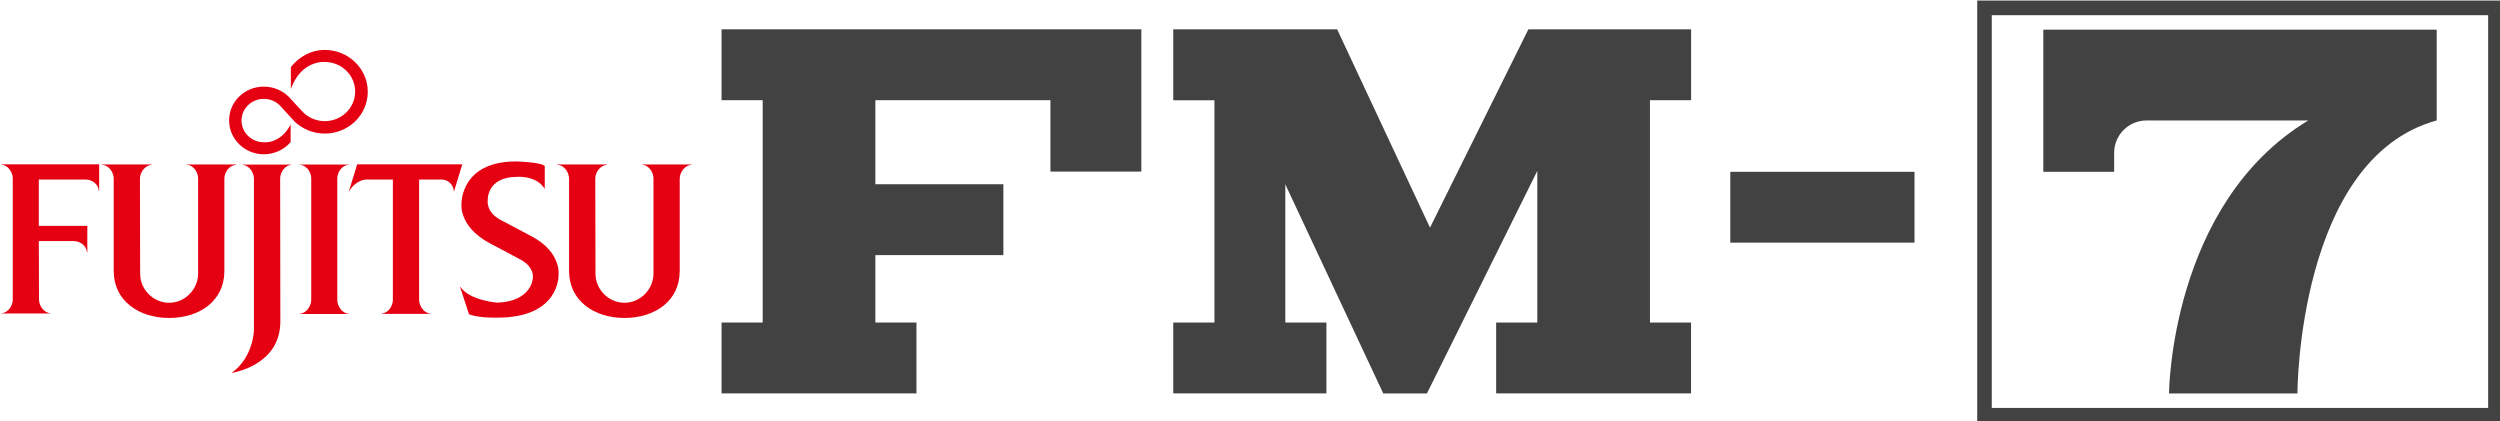 <?xml version="1.0" encoding="UTF-8" standalone="no"?>
<!-- Created by ERK -->

<svg
   width="1428.247mm"
   height="240.691mm"
   viewBox="0 0 1428.247 240.691"
   version="1.1"
   id="svg1"
   inkscape:version="1.4 (86a8ad7, 2024-10-11)"
   sodipodi:docname="fm7.svg"
   xmlns:inkscape="http://www.inkscape.org/namespaces/inkscape"
   xmlns:sodipodi="http://sodipodi.sourceforge.net/DTD/sodipodi-0.dtd"
   xmlns="http://www.w3.org/2000/svg"
   xmlns:svg="http://www.w3.org/2000/svg">
  <sodipodi:namedview
     id="namedview1"
     pagecolor="#ffffff"
     bordercolor="#000000"
     borderopacity="0.25"
     inkscape:showpageshadow="2"
     inkscape:pageopacity="0.0"
     inkscape:pagecheckerboard="true"
     inkscape:deskcolor="#d1d1d1"
     inkscape:document-units="mm"
     inkscape:zoom="0.29118429"
     inkscape:cx="2644.3734"
     inkscape:cy="307.36548"
     inkscape:window-width="3840"
     inkscape:window-height="2066"
     inkscape:window-x="-11"
     inkscape:window-y="-11"
     inkscape:window-maximized="1"
     inkscape:current-layer="layer1" />
  <defs
     id="defs1" />
  <g
     inkscape:label="Layer 1"
     inkscape:groupmode="layer"
     id="layer1"
     transform="translate(586.052,-38.365)">
    <g
       id="g18"
       inkscape:label="FM-7"
       transform="matrix(0.265,0,0,0.265,-173.831,-163.38)">
      <path
         id="path1"
         class="st1"
         d="M 2849.5,825.199 V 1021 1131.699 h 152.699 v -40.799 c 0,-38.6 31.3,-69.9 69.9,-69.9 h 348.6 c -297.9,179.8 -300.199,588.5 -300.199,588.5 h 276.801 c 0,0 0.299,-506.1 300.199,-588.5 h 0.1 V 825.199 h -0.1 -695.301 z"
         inkscape:label="7"
         style="fill:#424242" />
      <path
         class="st1"
         d="m 3808.5,794 v 846.7 H 2738.4 V 794 H 3808.5 M 3840,762.5 H 3808.5 2738.4 2707 v 31.5 846.7 31.5 h 31.5 1070.1 31.5 V 1640.7 794 762.5 Z"
         id="path3"
         style="display:inline;fill:#424242"
         inkscape:label="box" />
      <rect
         x="2174.7"
         y="1131.7"
         class="st1"
         width="397.1"
         height="152.7"
         id="rect1"
         inkscape:label="-"
         style="fill:#424242" />
      <path
         id="rect4"
         class="st1"
         d="m 973.801,824.5 v 152.9 h 88.783 v 479.199 h -88.783 v 152.801 H 1304 v -152.801 h -88.615 v -297.873 L 1426.5,1609.5 h 94.1 v -0.105 l 0.1,0.105 237.9,-479.711 v 326.81 h -88.699 v 152.801 H 2090.1 v -152.801 h -88.6 V 977.301 h 88.699 V 824.5 H 1910 1739.4 L 1527.314,1252.072 1327.1,824.5 Z"
         inkscape:label="M"
         style="fill:#424242" />
      <path
         id="rect3"
         class="st1"
         d="M 0,824.5 V 977.301 H 88.699 V 1456.6 H 0 v 152.801 h 420.199 v -152.801 h -88.6 v -145.299 h 276 V 1158.5 h -276 V 977.301 H 709 V 1131.199 H 905 V 884.199 824.5 Z"
         inkscape:label="F"
         style="fill:#424242" />
    </g>
    <g
       id="layer1_2_"
       transform="matrix(0.265,0,0,0.265,-998.401,-118.81)"
       inkscape:label="FUJITSU">
			<path
   id="path5600_2_"
   class="st0"
   d="m 1639.705,1112.84 h 75.268 c 14.458,0 27.641,10.631 28.491,24.239 h 0.85 v -56.983 h -104.61 v -99.933 h 100.783 c 14.458,0 27.641,10.206 28.491,24.239 h 0.851 v -56.983 h -211.347 v 0.425 c 14.033,0.85 25.09,15.734 25.09,29.767 v 261.1 c 0,14.033 -10.631,29.342 -25.09,29.767 v 0.425 h 106.737 v -0.425 c -14.458,-0.851 -25.089,-15.734 -25.089,-29.767 z"
   style="fill:#e50012;stroke-width:4.252"
   inkscape:label="F" />

			<path
   id="path5604_2_"
   class="st0"
   d="m 1858.16,1183.314 c 0,33.594 28.066,62.511 62.511,62.511 34.445,0 62.511,-29.342 62.511,-62.936 V 977.921 c 0,-14.033 -10.631,-29.342 -25.09,-29.767 v -0.425 h 106.737 v 0.85 c -14.458,0.85 -25.09,15.734 -25.09,29.767 v 199.015 c 0,64.212 -53.156,101.208 -119.069,101.208 -65.913,0 -119.494,-37.422 -119.494,-101.208 V 978.346 c 0,-14.033 -10.631,-29.342 -25.09,-29.767 v -0.85 h 106.737 v 0.85 c -14.033,0.85 -25.09,15.734 -25.09,29.767 z"
   style="fill:#e50012;stroke-width:4.252"
   inkscape:label="U" />

			
			
			
			<path
   id="path5620_2_"
   class="st0"
   d="m 2159.996,978.165 c 0,-14.033 10.631,-29.342 25.089,-29.767 v -0.425 h -106.736 v 0.425 c 14.458,0.85 25.089,15.734 25.089,29.767 v 327.439 c 0,0 -1.276,57.833 -47.627,91.002 v 0.425 c 9.355,-1.701 104.61,-19.136 104.61,-110.989 z"
   style="fill:#e50012;stroke-width:4.252"
   inkscape:label="J" />
<path
   id="path5616_2_"
   class="st0"
   d="m 2227.022,977.512 c 0,-14.033 -10.631,-28.491 -25.089,-29.342 v -0.425 h 106.311 v 0.425 c -14.033,0.85 -25.09,15.309 -25.09,29.342 v 261.951 c 0,14.033 10.631,29.342 25.09,30.192 v 0.425 h -106.311 v -0.425 c 14.033,-0.851 25.089,-16.159 25.089,-30.192 z"
   style="fill:#e50012;stroke-width:4.252"
   inkscape:label="I" />
<path
   id="path5612_2_"
   class="st0"
   d="m 2209.83,835.566 c 11.907,11.482 28.491,18.711 46.352,18.711 36.146,0 65.488,-28.491 65.488,-63.787 0,-35.295 -29.342,-63.787 -65.488,-63.787 0,0 -50.604,-4.678 -73.142,58.259 v -47.202 c 17.01,-21.687 42.95,-36.996 73.142,-36.996 51.029,0 92.703,40.398 92.703,90.152 0,49.754 -41.249,90.152 -92.703,90.152 -25.515,0 -48.903,-10.206 -65.488,-26.365 l -31.893,-34.87 c -8.93,-8.505 -20.837,-13.608 -34.02,-13.608 -26.365,0 -48.053,20.837 -48.053,46.777 0,25.94 21.687,46.777 48.053,46.777 0,0 35.295,4.678 57.833,-38.272 v 37.847 c -13.608,16.159 -34.87,26.365 -57.833,26.365 -41.249,0 -74.843,-32.744 -74.843,-73.142 0,-40.398 33.594,-72.717 74.843,-72.717 20.837,0 39.548,8.08 53.156,21.262 z"
   style="fill:#e50012;stroke-width:4.252"
   inkscape:label="dotdot" />

			<path
   id="path5624_2_"
   class="st0"
   d="m 2308.179,1005.637 h 0.425 c 14.458,-25.089 36.571,-25.515 36.571,-25.515 h 57.833 v 259.399 c 0,14.033 -10.631,28.917 -25.09,29.767 v 0.425 h 106.737 v -0.425 c -14.458,-0.851 -25.09,-16.159 -25.09,-29.767 V 980.122 h 48.053 c 14.458,0 26.365,11.482 26.79,25.515 h 0.425 l 17.86,-58.259 h -226.655 z"
   style="fill:#e50012;stroke-width:4.252"
   inkscape:label="T" />
<path
   id="path5608_2_"
   class="st0"
   d="m 2729.986,999.843 c -17.86,-28.917 -58.684,-25.515 -58.684,-25.515 -66.763,0 -63.787,50.604 -63.787,50.604 0,0 -4.678,25.515 28.917,42.95 l 66.763,35.295 c 64.212,34.445 56.983,83.348 56.983,83.348 0,0 2.977,91.428 -131.826,91.428 0,0 -39.123,1.276 -61.235,-7.229 l -19.136,-58.684 h 0.851 c 20.412,29.342 79.946,33.594 79.946,33.594 75.694,-3.402 76.119,-54.431 76.119,-54.431 0,0 3.402,-22.113 -26.365,-38.272 l -66.338,-35.295 c -68.89,-36.571 -61.235,-86.325 -61.235,-86.325 0,0 -1.701,-90.152 117.368,-90.152 0,0 53.581,1.276 62.086,9.781 v 48.903 z"
   style="fill:#e50012;stroke-width:4.252"
   inkscape:label="S" />

			<path
   id="path5628_2_"
   class="st0"
   d="m 2839.814,1183.314 c 0,33.594 28.066,62.511 62.511,62.511 34.445,0 62.511,-29.342 62.511,-62.936 V 977.921 c 0,-14.033 -10.631,-29.342 -25.089,-29.767 v -0.425 h 106.736 v 0.85 c -14.033,0.85 -25.089,15.734 -25.089,29.767 v 199.015 c 0,64.212 -53.156,101.208 -119.069,101.208 -65.913,0 -119.494,-37.422 -119.494,-101.208 V 978.346 c 0,-14.033 -10.631,-29.342 -25.089,-29.767 v -0.85 h 106.736 v 0.85 c -14.458,0.85 -25.089,15.734 -25.089,29.767 z"
   style="fill:#e50012;stroke-width:4.252"
   inkscape:label="U" />

		</g>
  </g>
</svg>
